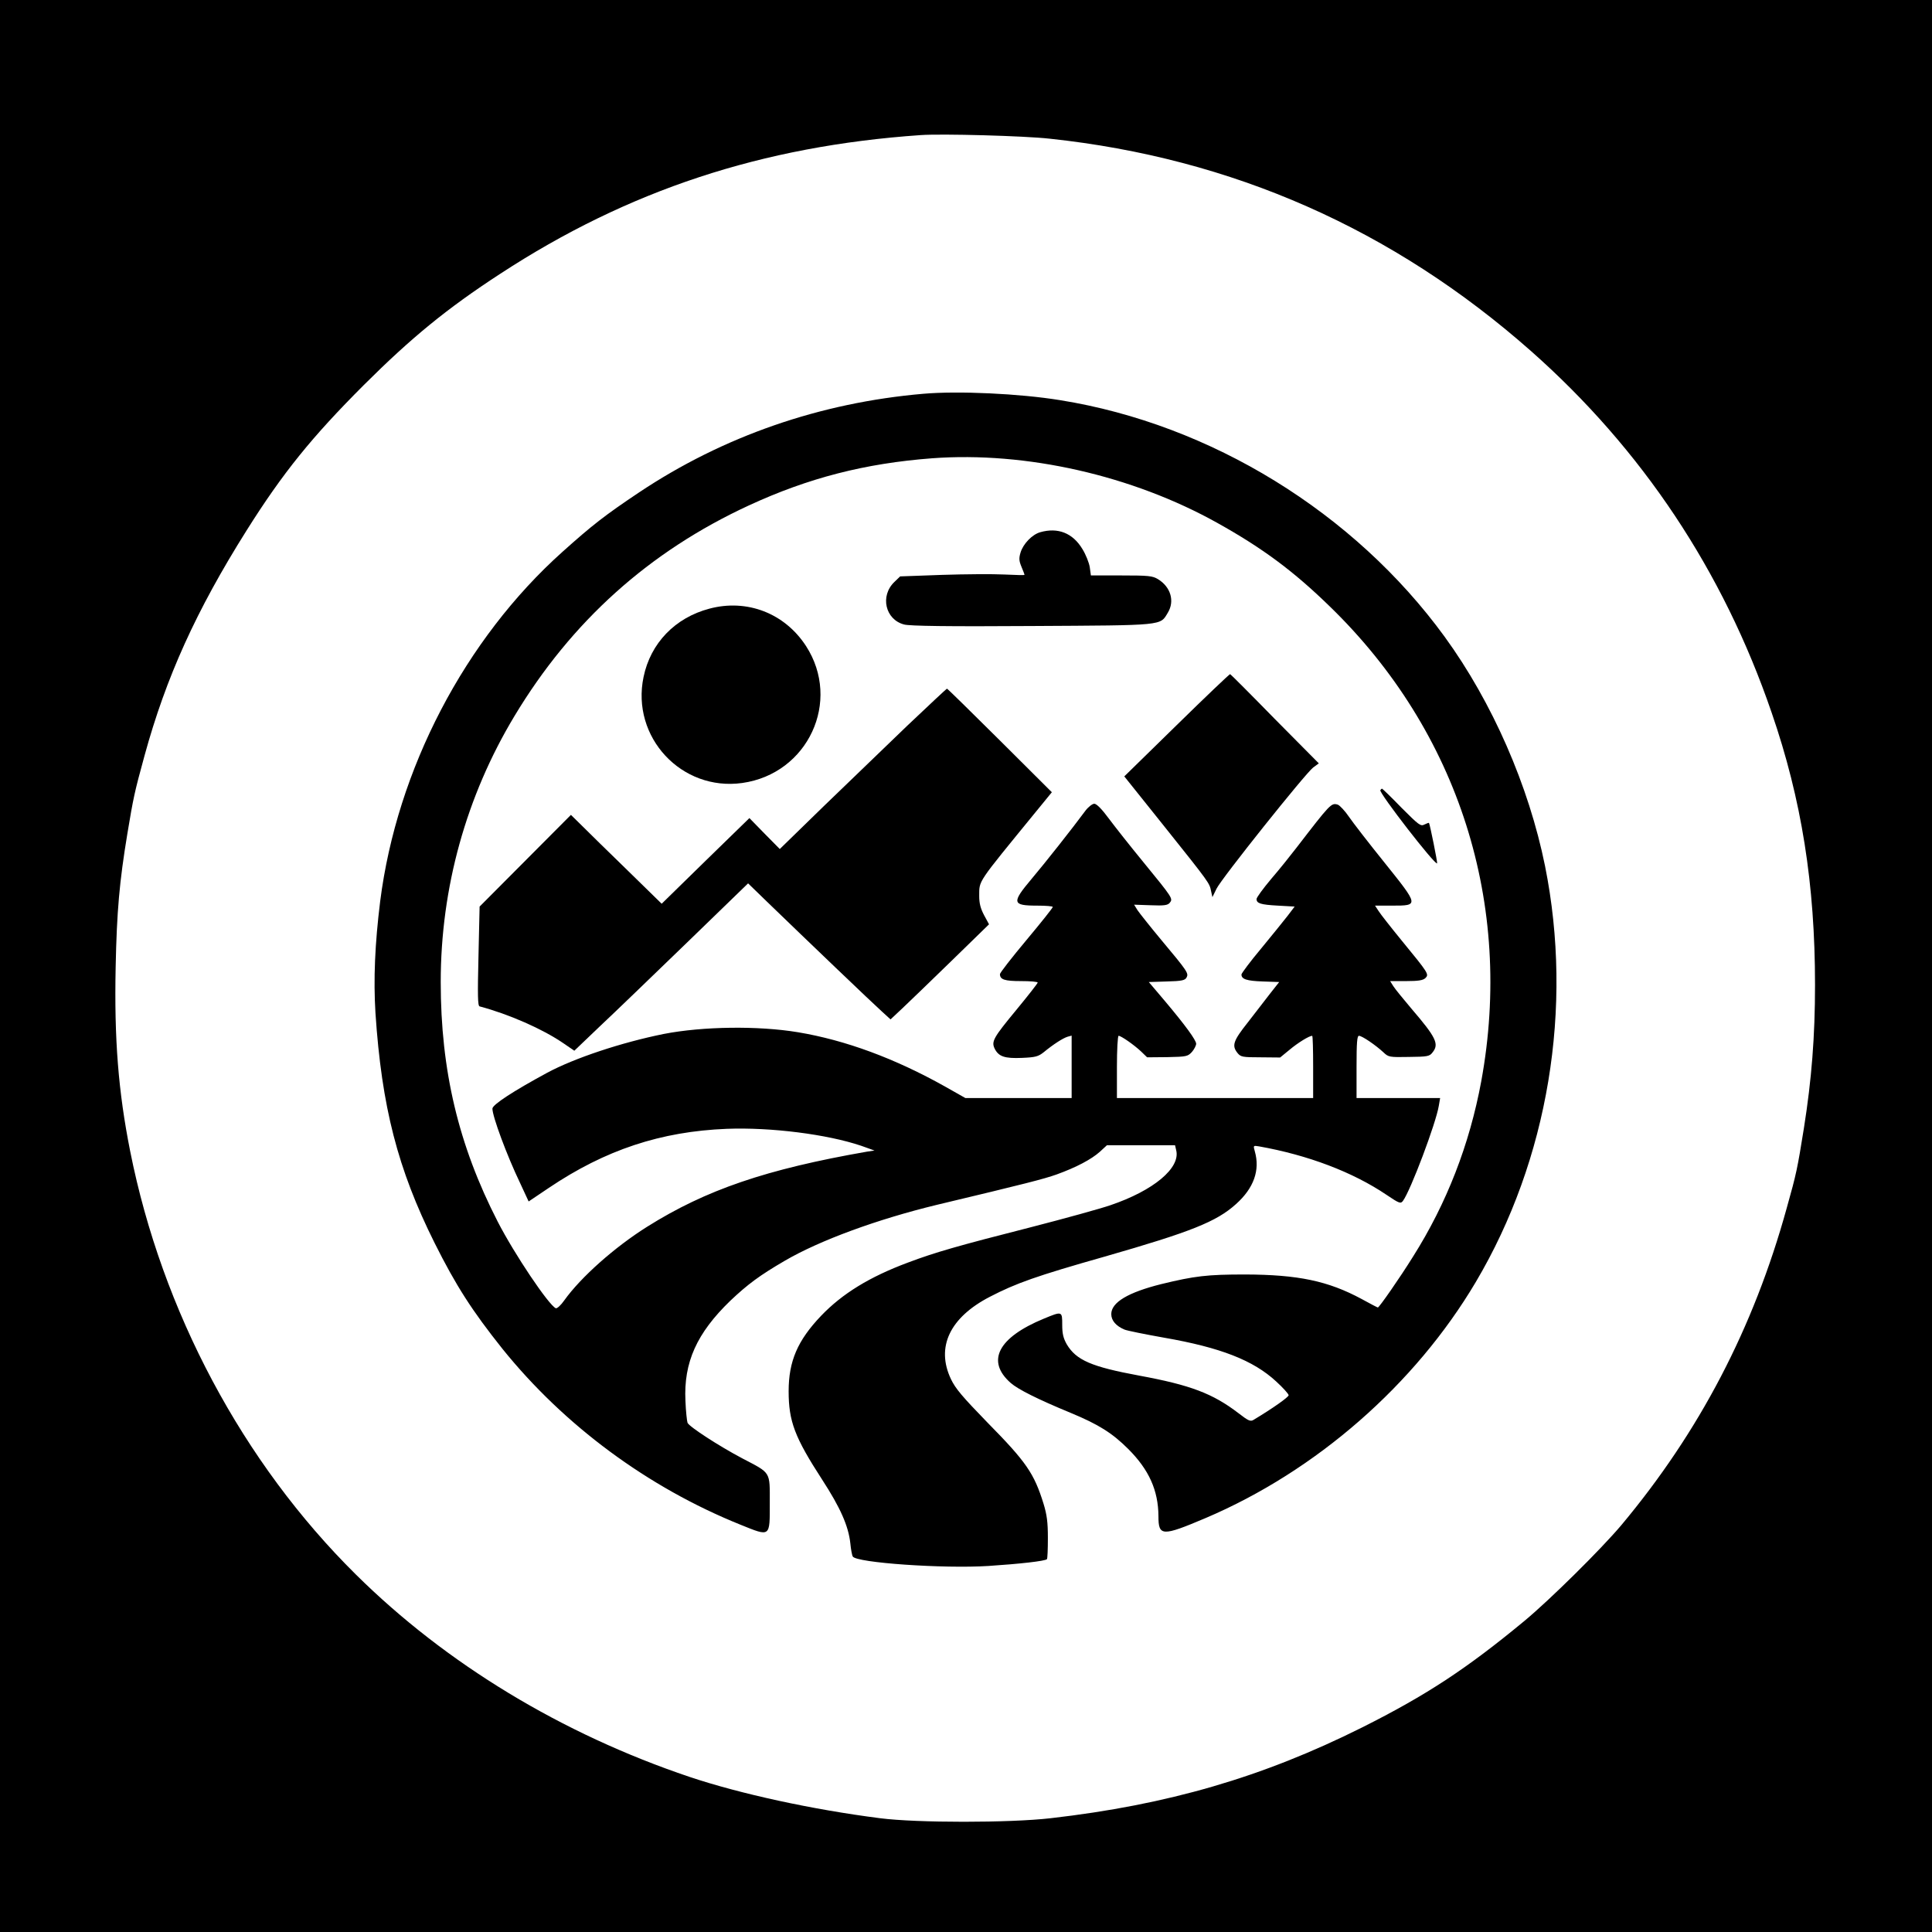 <?xml version="1.0" standalone="no"?>
<!DOCTYPE svg PUBLIC "-//W3C//DTD SVG 20010904//EN"
 "http://www.w3.org/TR/2001/REC-SVG-20010904/DTD/svg10.dtd">
<svg version="1.0" xmlns="http://www.w3.org/2000/svg"
 width="1024pt" height="1024pt" viewBox="0 0 1024 1024"
 preserveAspectRatio="xMidYMid meet">
<g transform="translate(0,1024) scale(0.1,-0.1)"
fill="#000000" stroke="none">
<path d="M0 5120 l0 -5120 5120 0 5120 0 0 5120 0 5120 -5120 0 -5120 0 0
-5120z m5563 4385 c968 -103 1821 -480 2552 -1126 588 -520 1018 -1165 1275
-1916 159 -461 230 -910 230 -1443 0 -274 -18 -501 -59 -760 -35 -217 -39
-238 -91 -423 -176 -637 -463 -1186 -877 -1681 -108 -128 -377 -394 -513 -507
-307 -254 -520 -394 -861 -565 -528 -264 -1031 -410 -1651 -481 -218 -25 -708
-25 -903 0 -360 46 -741 129 -1010 219 -677 228 -1290 599 -1768 1072 -601
594 -1028 1396 -1197 2244 -63 317 -85 594 -77 977 6 295 20 452 62 706 32
192 37 217 91 414 114 416 274 769 540 1192 193 307 347 497 623 773 252 251
440 405 721 588 679 444 1390 678 2230 736 111 8 549 -4 683 -19z"/>
<path d="M4895 8153 c-549 -47 -1063 -226 -1508 -523 -181 -121 -250 -175
-406 -315 -517 -463 -877 -1152 -966 -1852 -28 -226 -36 -414 -25 -592 33
-497 118 -827 313 -1218 114 -228 199 -360 360 -562 327 -406 770 -734 1261
-932 161 -65 156 -68 156 115 0 169 8 156 -145 236 -125 66 -282 168 -291 189
-3 9 -9 61 -11 116 -10 204 60 359 238 531 92 87 155 134 289 212 185 108 491
220 805 296 474 113 567 137 635 161 105 38 184 80 229 120 l38 35 181 0 180
0 6 -26 c24 -94 -119 -214 -349 -292 -49 -17 -240 -70 -423 -117 -385 -98
-507 -133 -650 -187 -204 -76 -348 -165 -460 -282 -125 -131 -172 -241 -172
-400 0 -159 32 -244 178 -469 96 -148 139 -245 149 -337 3 -32 9 -64 13 -70
20 -33 478 -65 718 -50 168 11 301 26 311 36 3 3 5 53 5 112 0 84 -5 123 -23
182 -50 161 -91 221 -298 431 -131 135 -169 179 -193 230 -80 169 -6 326 207
436 139 72 246 110 609 213 457 131 592 185 695 278 95 85 128 180 100 279 -9
32 -9 32 22 27 259 -46 497 -136 676 -257 68 -46 75 -48 87 -32 41 56 175 412
190 504 l7 41 -222 0 -221 0 0 165 c0 132 3 165 13 165 16 0 88 -49 130 -88
26 -25 32 -26 134 -24 98 1 110 3 125 23 37 45 21 79 -112 234 -42 50 -85 102
-95 118 l-17 27 85 0 c65 0 89 4 102 16 20 20 17 25 -125 198 -58 71 -113 141
-123 157 l-19 29 91 0 c142 0 142 0 -40 227 -83 103 -169 214 -190 245 -21 31
-48 59 -58 63 -35 11 -39 6 -220 -229 -30 -39 -89 -113 -133 -164 -43 -51 -78
-99 -78 -107 0 -23 21 -30 113 -35 l89 -5 -38 -50 c-21 -27 -85 -106 -141
-174 -57 -68 -103 -130 -103 -136 0 -25 28 -34 113 -37 l87 -3 -48 -61 c-26
-34 -80 -103 -119 -154 -77 -97 -85 -122 -54 -161 17 -21 26 -23 122 -23 l104
-1 50 41 c44 37 104 74 120 74 3 0 5 -74 5 -165 l0 -165 -520 0 -520 0 0 165
c0 91 4 165 9 165 13 0 82 -48 119 -83 l32 -31 108 1 c102 2 108 4 130 28 12
14 22 34 22 43 -1 20 -56 96 -168 229 l-83 98 95 3 c80 2 97 6 105 21 12 22 6
32 -133 198 -60 72 -117 144 -127 159 l-18 29 88 -3 c72 -3 90 0 101 13 18 22
16 25 -141 217 -69 84 -151 188 -183 231 -36 49 -64 77 -76 77 -10 0 -32 -17
-47 -37 -71 -96 -214 -277 -285 -361 -107 -127 -104 -142 29 -142 46 0 83 -3
83 -7 0 -5 -63 -84 -140 -176 -77 -92 -140 -173 -140 -180 0 -29 25 -37 112
-37 48 0 88 -3 88 -8 0 -4 -50 -68 -111 -142 -125 -151 -135 -170 -117 -208
21 -42 53 -53 145 -49 71 3 86 7 115 30 51 42 101 74 126 82 l22 6 0 -165 0
-166 -282 0 -281 0 -106 60 c-267 150 -530 247 -782 289 -211 35 -504 31 -710
-9 -224 -45 -474 -128 -619 -206 -179 -97 -290 -169 -290 -190 0 -41 76 -247
147 -395 l45 -97 107 72 c300 202 594 299 943 313 234 9 533 -29 713 -90 l70
-25 -40 -6 c-533 -93 -853 -202 -1165 -398 -172 -108 -351 -267 -439 -390 -18
-26 -38 -44 -45 -42 -38 17 -219 286 -308 459 -208 405 -302 802 -302 1270 0
499 135 985 391 1410 302 502 714 872 1242 1116 316 146 616 223 971 250 498
37 1062 -91 1513 -343 240 -134 403 -255 596 -443 683 -663 974 -1579 802
-2516 -62 -335 -183 -647 -362 -930 -69 -111 -179 -269 -186 -269 -2 0 -41 20
-86 45 -178 96 -337 129 -617 130 -203 0 -268 -8 -445 -51 -176 -44 -265 -97
-265 -159 0 -34 25 -63 70 -82 14 -6 109 -25 210 -43 299 -52 473 -120 594
-232 36 -33 66 -66 66 -73 0 -10 -85 -70 -185 -130 -17 -11 -28 -6 -81 35
-136 104 -254 149 -526 199 -254 47 -334 82 -384 166 -18 32 -24 56 -24 103 0
73 0 73 -97 33 -243 -100 -308 -225 -176 -341 39 -34 142 -86 319 -159 147
-61 220 -107 304 -191 110 -110 159 -219 160 -356 0 -107 19 -108 250 -10 585
249 1109 706 1432 1251 384 648 518 1454 367 2205 -86 425 -279 867 -532 1215
-479 658 -1239 1126 -2038 1254 -214 35 -541 50 -724 34z"/>
<path d="M5513 7419 c-42 -12 -90 -61 -104 -108 -9 -30 -8 -44 5 -75 9 -21 16
-40 16 -43 0 -2 -48 -1 -107 2 -60 3 -208 2 -330 -2 l-222 -8 -30 -29 c-78
-74 -49 -200 51 -226 29 -8 232 -11 677 -8 707 4 679 1 721 71 37 61 15 136
-52 177 -29 18 -51 20 -194 20 l-162 0 -6 44 c-4 24 -21 67 -39 96 -51 85
-130 116 -224 89z"/>
<path d="M3760 7014 c-182 -48 -312 -183 -349 -362 -67 -319 201 -607 523
-562 349 49 527 434 338 726 -113 174 -313 251 -512 198z"/>
<path d="M6237 6397 l-278 -272 212 -265 c243 -304 239 -300 248 -343 l7 -32
22 45 c27 55 471 611 512 642 l30 22 -233 235 c-127 130 -234 237 -237 238 -3
1 -130 -120 -283 -270z"/>
<path d="M4808 6393 c-113 -109 -311 -300 -441 -425 l-234 -228 -81 82 -80 82
-233 -227 -232 -227 -181 177 c-100 97 -208 203 -240 235 l-60 59 -242 -243
-242 -243 -6 -263 c-5 -209 -4 -263 6 -266 154 -41 332 -119 442 -194 l60 -41
135 129 c75 70 282 270 461 443 l325 315 100 -97 c214 -207 562 -540 608 -581
l47 -43 63 59 c34 32 151 145 261 252 l198 193 -26 48 c-19 36 -26 63 -26 102
1 85 -16 59 300 446 l85 104 -275 274 c-152 151 -278 275 -281 275 -2 0 -97
-89 -211 -197z"/>
<path d="M7316 6052 c-8 -14 290 -399 301 -388 3 3 -38 207 -43 214 -1 2 -12
-2 -24 -8 -20 -11 -30 -3 -122 89 -54 56 -101 101 -103 101 -2 0 -6 -4 -9 -8z"/>
</g>
</svg>
